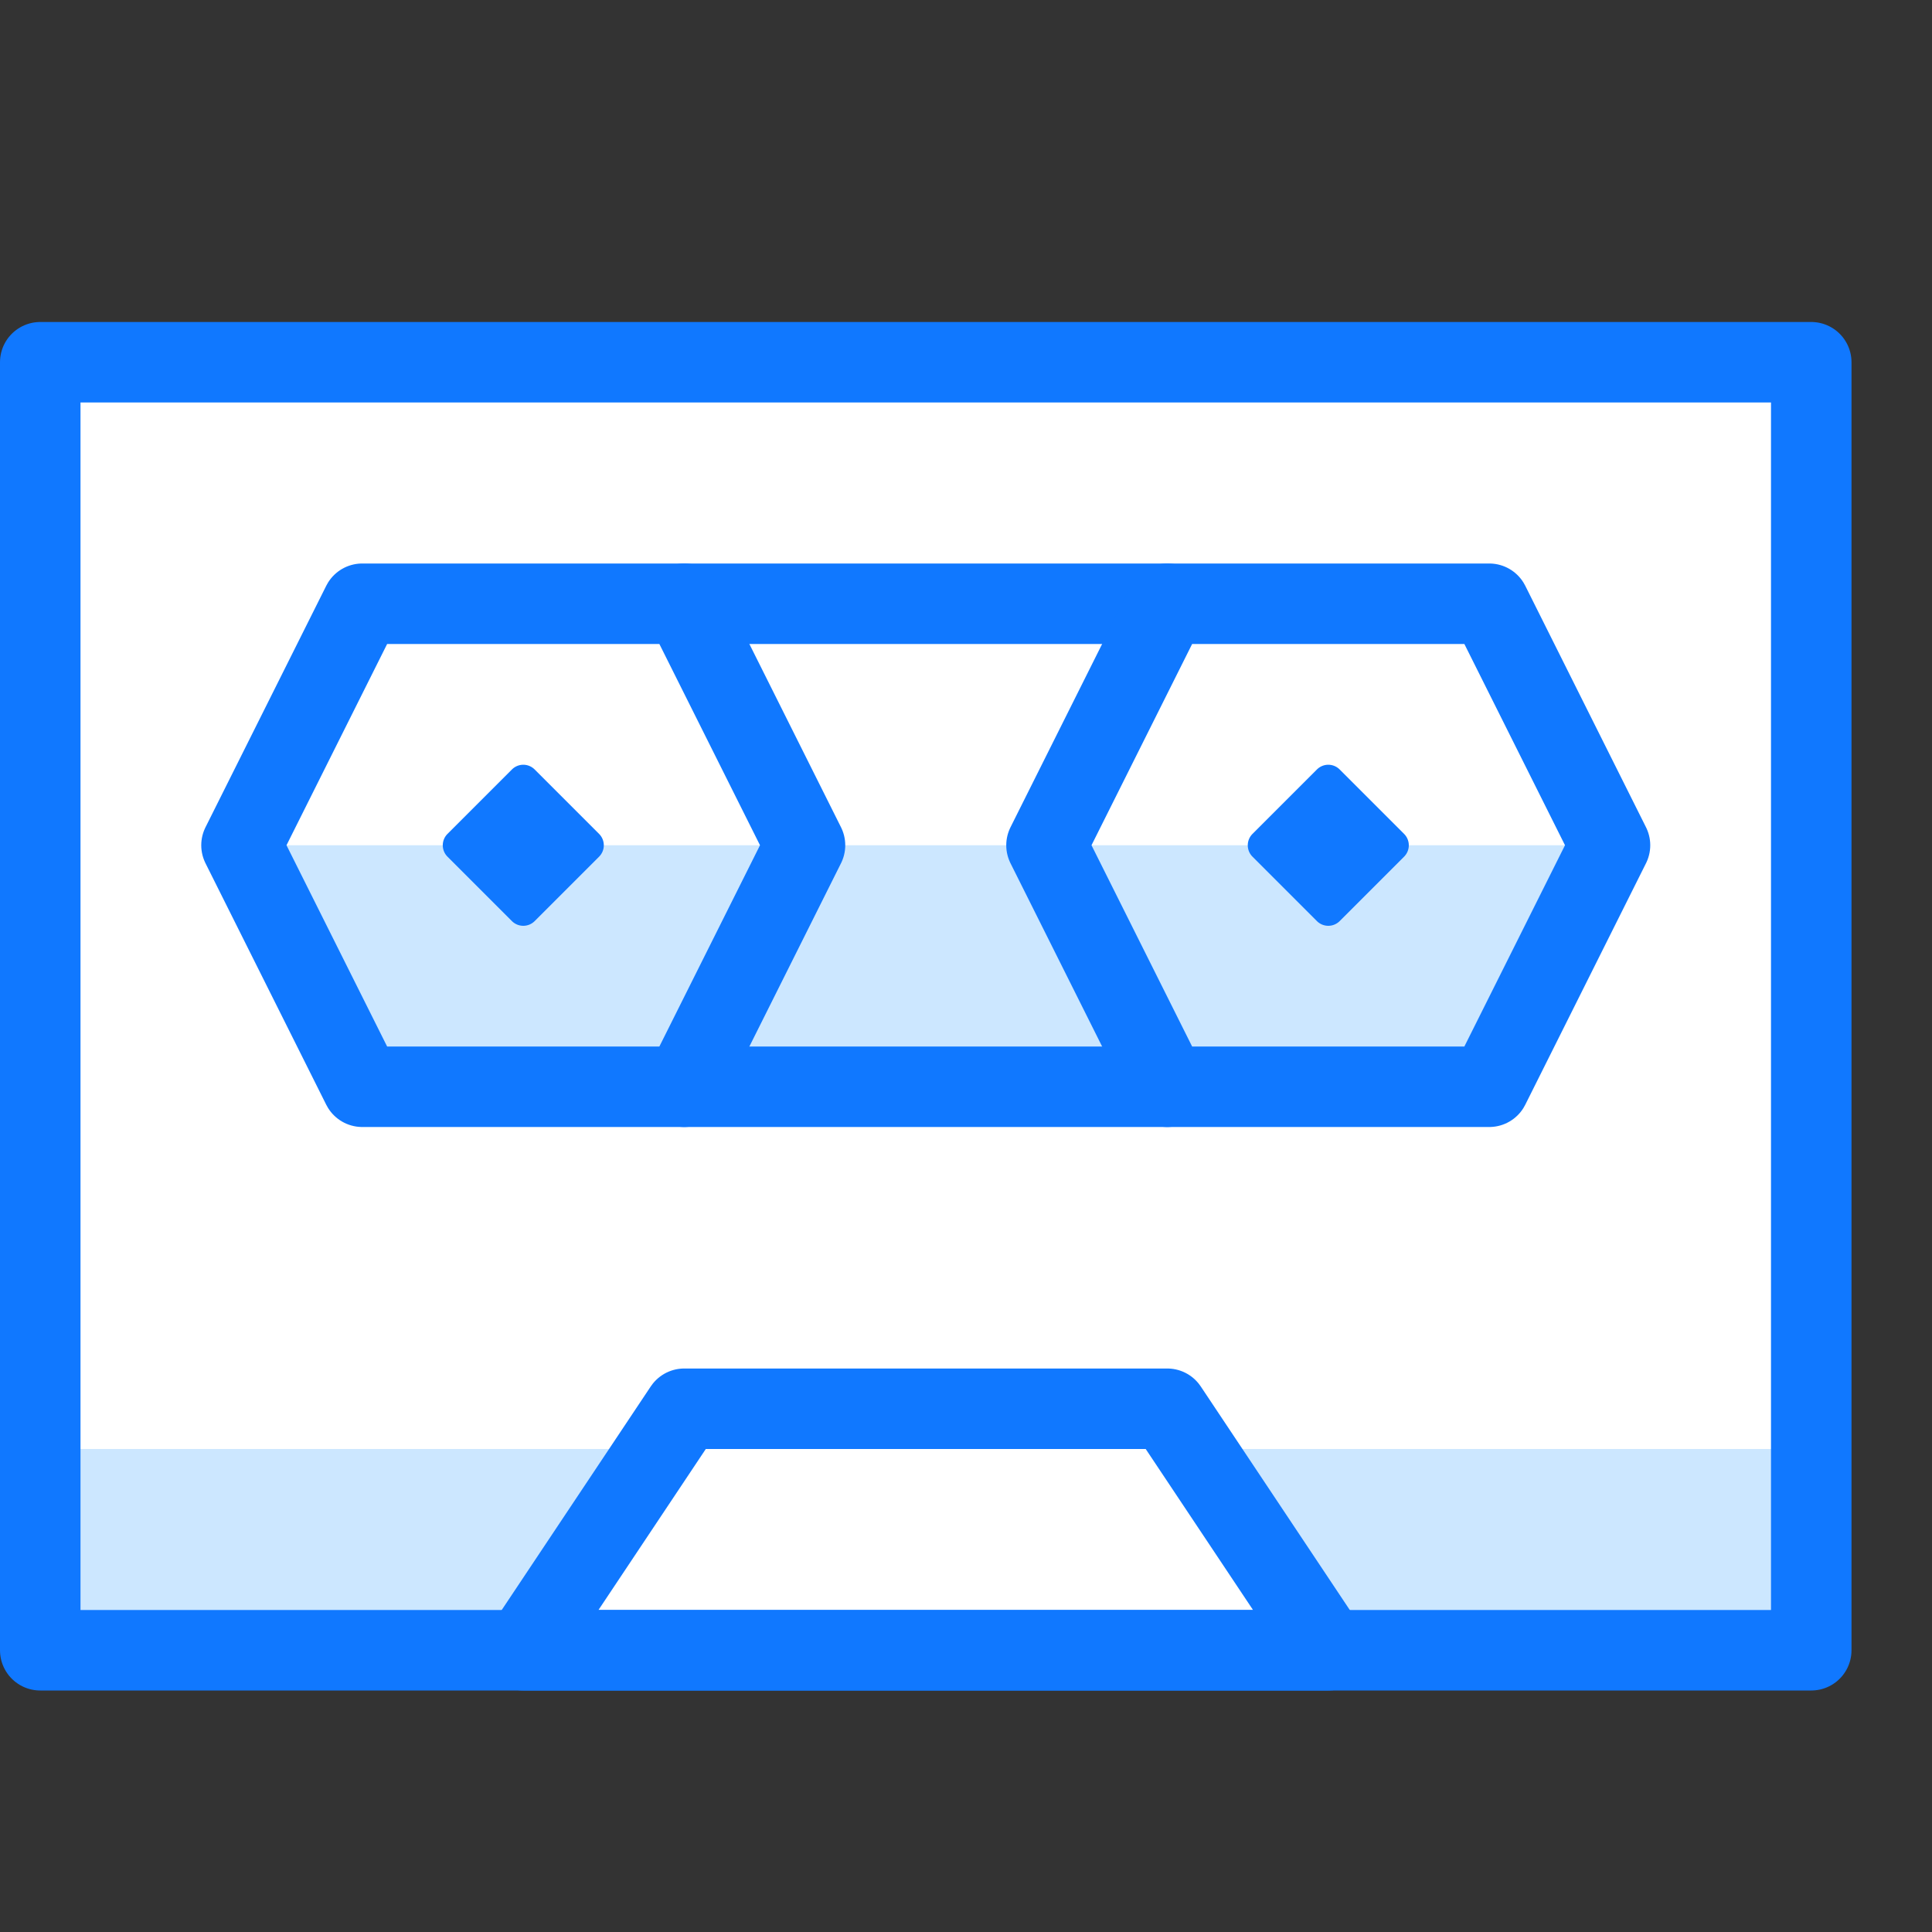 <svg xmlns="http://www.w3.org/2000/svg" width="24" height="24" viewBox="0 0 24 24">
  <rect x="0" y="0" width="24" height="24" fill="#333333" stroke="none"/>
  <title>cassette-tape-1</title>
  <g id="Duotone">
    <rect x="0.5" y="4.5" width="22" height="16" fill="#fff"/>
    <polygon points="3 10.5 4.5 13.5 18.5 13.5 20 10.5 3 10.5" fill="#cce7ff"/>
    <g>
      <polygon points="0.5 18 0.5 20.5 6.5 20.5 8.167 18 0.5 18" fill="#cce7ff"/>
      <polygon points="14.833 18 16.5 20.5 22.5 20.5 22.5 18 14.833 18" fill="#cce7ff"/>
    </g>
    <line x1="8.5" y1="7.5" x2="14.5" y2="7.5" fill="none" stroke="#1078ff" stroke-linecap="round" stroke-linejoin="round"/>
    <rect x="0.5" y="4.5" width="22" height="16" fill="none" stroke="#1078ff" stroke-linecap="round" stroke-linejoin="round"/>
    <polygon points="8.5 7.5 10 10.5 8.5 13.5 4.5 13.5 3 10.5 4.5 7.5 8.5 7.5" fill="none" stroke="#1078ff" stroke-linecap="round" stroke-linejoin="round"/>
    <line x1="8.5" y1="13.5" x2="14.5" y2="13.5" fill="none" stroke="#1078ff" stroke-linecap="round" stroke-linejoin="round"/>
    <polygon points="6.5 20.5 8.5 17.5 14.5 17.5 16.5 20.5 6.5 20.5" fill="none" stroke="#1078ff" stroke-linecap="round" stroke-linejoin="round"/>
    <polygon points="18.5 7.5 20 10.5 18.5 13.5 14.5 13.5 13 10.5 14.5 7.5 18.5 7.5" fill="none" stroke="#1078ff" stroke-linecap="round" stroke-linejoin="round"/>
    <path d="M6.5,9.5a.2.2,0,0,0-.141.059l-.8.8a.2.2,0,0,0,0,.283l.8.8a.2.2,0,0,0,.283,0l.8-.8a.2.2,0,0,0,0-.283l-.8-.8A.2.2,0,0,0,6.5,9.5Z" fill="#1078ff"/>
    <path d="M16.5,9.5a.2.2,0,0,0-.141.059l-.8.8a.2.2,0,0,0,0,.283l.8.8a.2.2,0,0,0,.283,0l.8-.8a.2.2,0,0,0,0-.283l-.8-.8A.2.2,0,0,0,16.5,9.5Z" fill="#1078ff"/>
  </g>
  <g id="Frames-24px">
    <rect width="24" height="24" fill="none"/>
  </g>
</svg>
